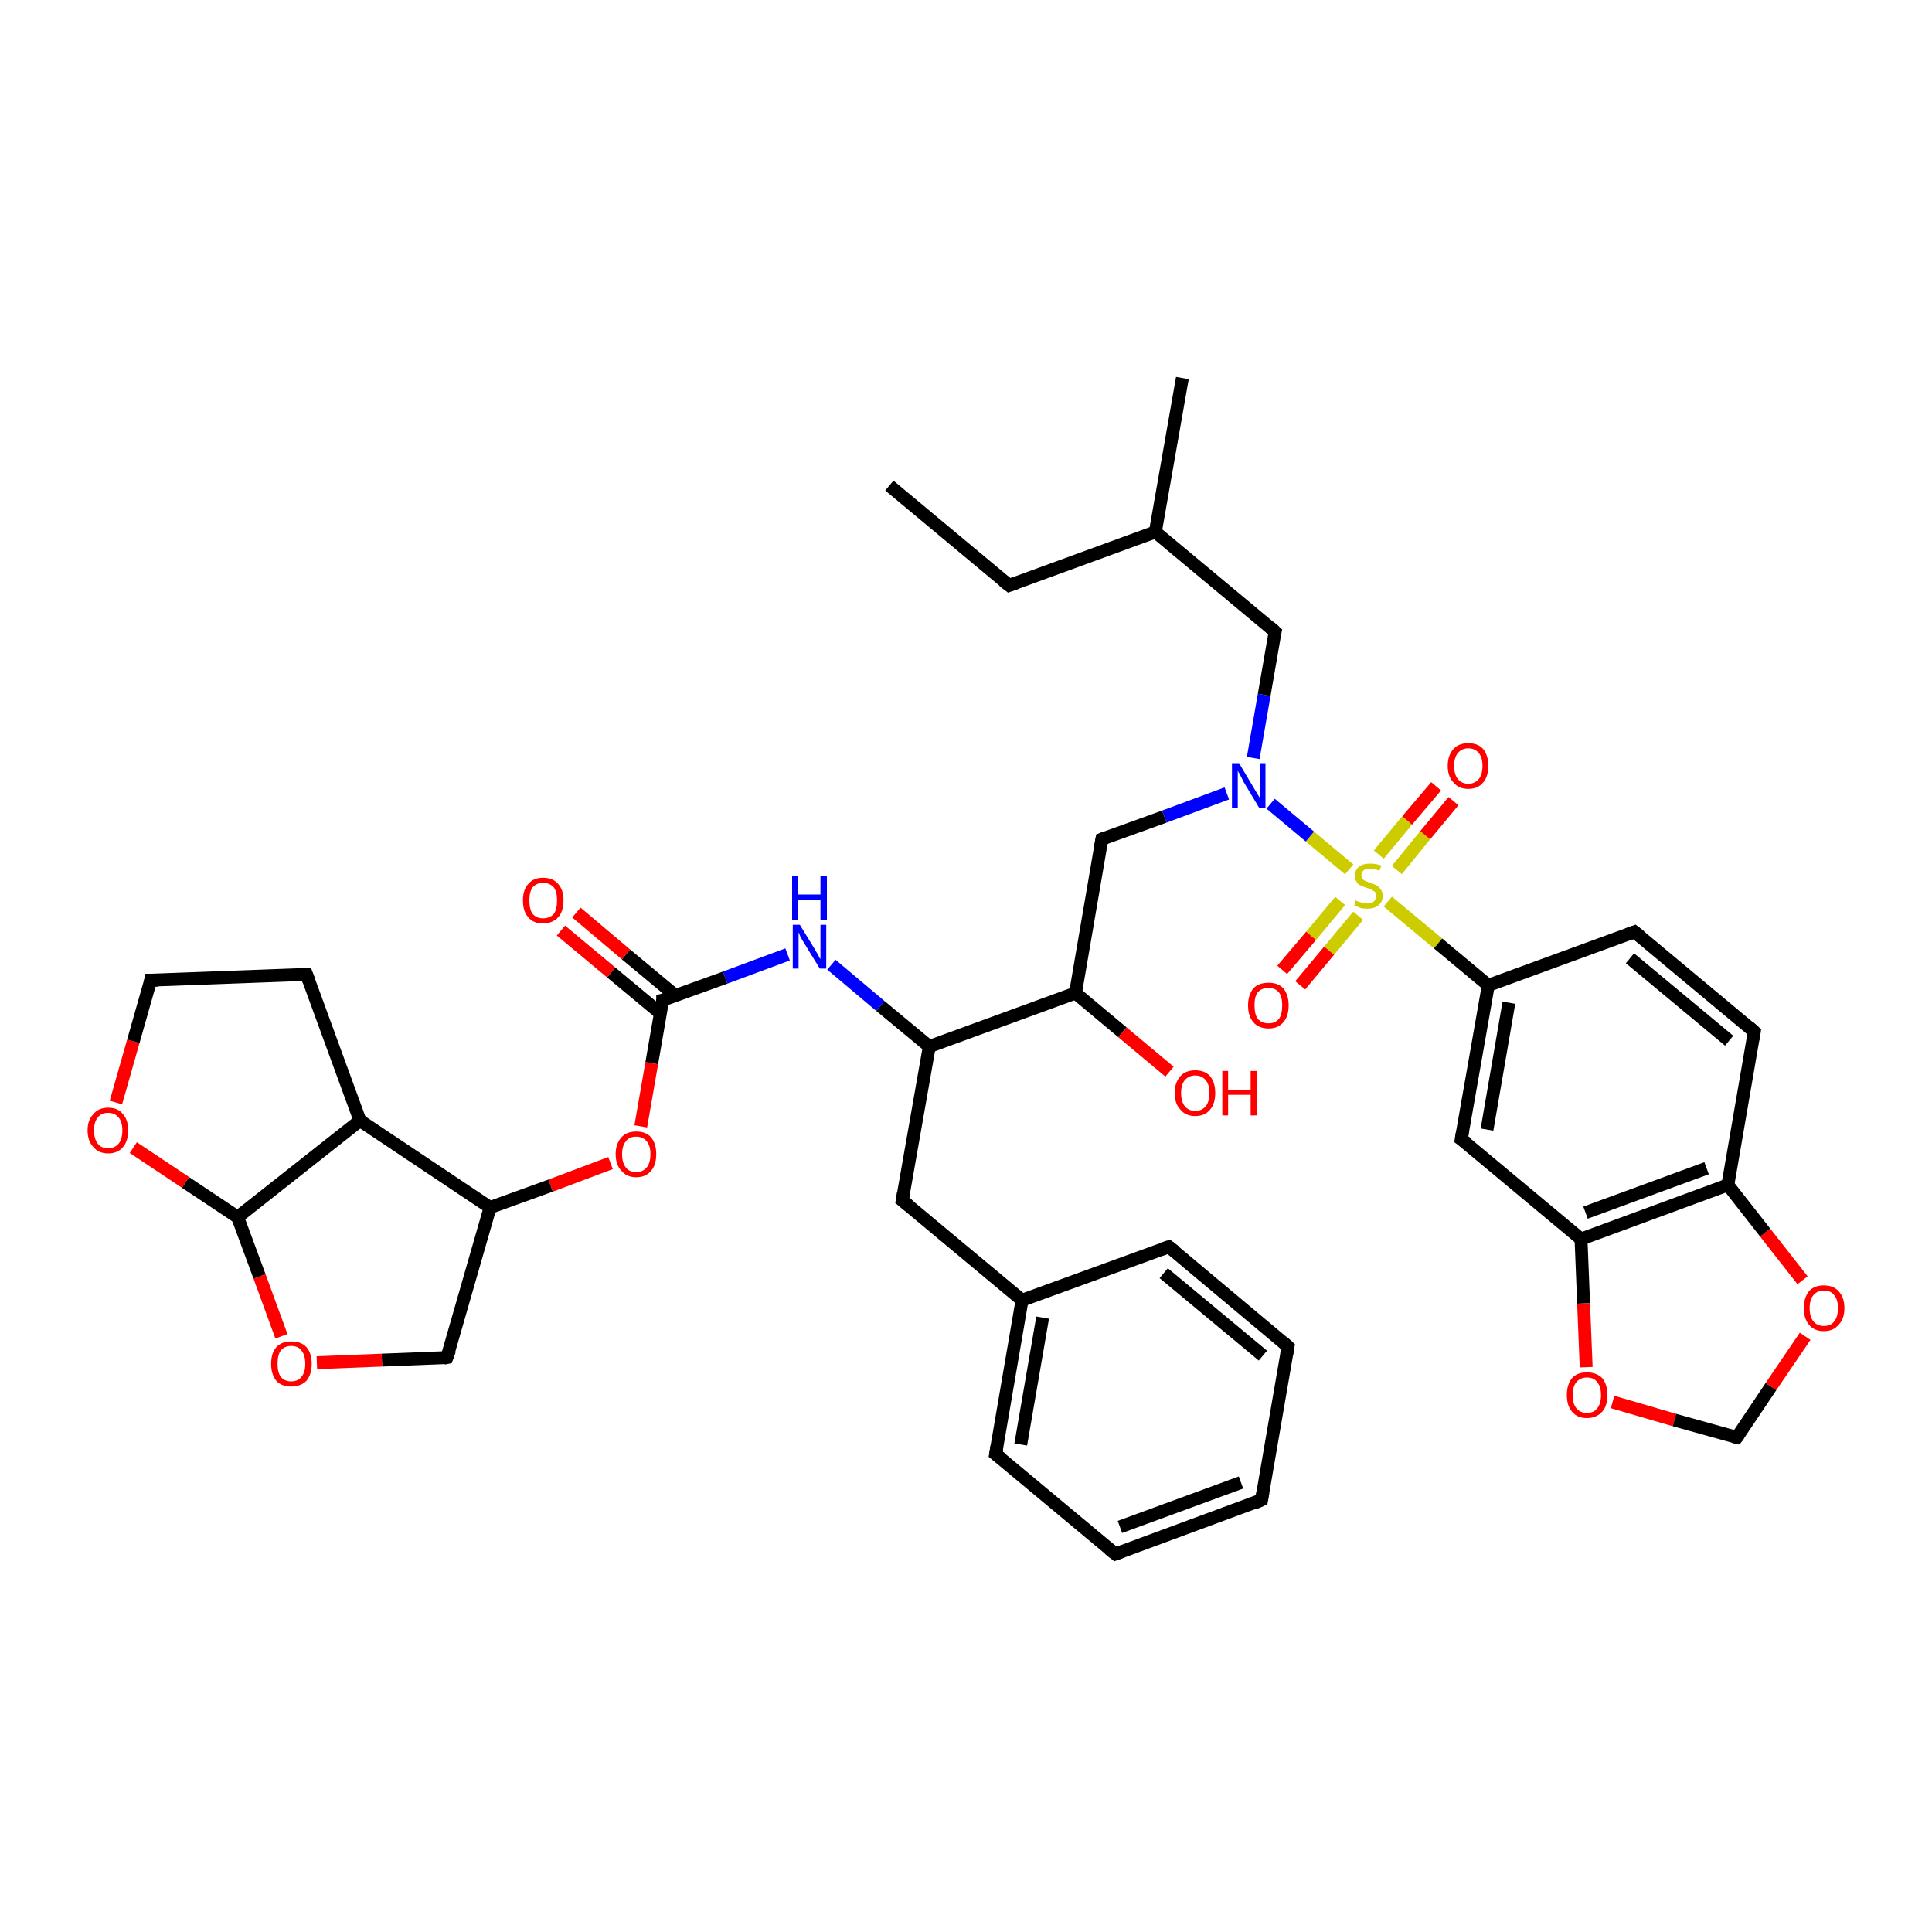 <?xml version='1.0' encoding='iso-8859-1'?>
<svg version='1.1' baseProfile='full'
              xmlns='http://www.w3.org/2000/svg'
                      xmlns:rdkit='http://www.rdkit.org/xml'
                      xmlns:xlink='http://www.w3.org/1999/xlink'
                  xml:space='preserve'
width='300px' height='300px' viewBox='0 0 300 300'>
<!-- END OF HEADER -->
<rect style='opacity:1.0;fill:#FFFFFF;stroke:none' width='300.0' height='300.0' x='0.0' y='0.0'> </rect>
<path class='bond-0 atom-0 atom-1' d='M 199.1,150.6 L 203.6,145.3' style='fill:none;fill-rule:evenodd;stroke:#FF0000;stroke-width:2.0px;stroke-linecap:butt;stroke-linejoin:miter;stroke-opacity:1' />
<path class='bond-0 atom-0 atom-1' d='M 203.6,145.3 L 208.1,139.9' style='fill:none;fill-rule:evenodd;stroke:#CCCC00;stroke-width:2.0px;stroke-linecap:butt;stroke-linejoin:miter;stroke-opacity:1' />
<path class='bond-0 atom-0 atom-1' d='M 201.9,153.0 L 206.4,147.6' style='fill:none;fill-rule:evenodd;stroke:#FF0000;stroke-width:2.0px;stroke-linecap:butt;stroke-linejoin:miter;stroke-opacity:1' />
<path class='bond-0 atom-0 atom-1' d='M 206.4,147.6 L 210.9,142.2' style='fill:none;fill-rule:evenodd;stroke:#CCCC00;stroke-width:2.0px;stroke-linecap:butt;stroke-linejoin:miter;stroke-opacity:1' />
<path class='bond-1 atom-1 atom-2' d='M 216.9,135.1 L 221.3,129.7' style='fill:none;fill-rule:evenodd;stroke:#CCCC00;stroke-width:2.0px;stroke-linecap:butt;stroke-linejoin:miter;stroke-opacity:1' />
<path class='bond-1 atom-1 atom-2' d='M 221.3,129.7 L 225.7,124.4' style='fill:none;fill-rule:evenodd;stroke:#FF0000;stroke-width:2.0px;stroke-linecap:butt;stroke-linejoin:miter;stroke-opacity:1' />
<path class='bond-1 atom-1 atom-2' d='M 214.1,132.7 L 218.5,127.4' style='fill:none;fill-rule:evenodd;stroke:#CCCC00;stroke-width:2.0px;stroke-linecap:butt;stroke-linejoin:miter;stroke-opacity:1' />
<path class='bond-1 atom-1 atom-2' d='M 218.5,127.4 L 223.0,122.1' style='fill:none;fill-rule:evenodd;stroke:#FF0000;stroke-width:2.0px;stroke-linecap:butt;stroke-linejoin:miter;stroke-opacity:1' />
<path class='bond-2 atom-1 atom-3' d='M 215.5,140.0 L 223.3,146.5' style='fill:none;fill-rule:evenodd;stroke:#CCCC00;stroke-width:2.0px;stroke-linecap:butt;stroke-linejoin:miter;stroke-opacity:1' />
<path class='bond-2 atom-1 atom-3' d='M 223.3,146.5 L 231.1,153.0' style='fill:none;fill-rule:evenodd;stroke:#000000;stroke-width:2.0px;stroke-linecap:butt;stroke-linejoin:miter;stroke-opacity:1' />
<path class='bond-3 atom-3 atom-4' d='M 231.1,153.0 L 226.9,176.9' style='fill:none;fill-rule:evenodd;stroke:#000000;stroke-width:2.0px;stroke-linecap:butt;stroke-linejoin:miter;stroke-opacity:1' />
<path class='bond-3 atom-3 atom-4' d='M 234.3,155.7 L 230.9,175.4' style='fill:none;fill-rule:evenodd;stroke:#000000;stroke-width:2.0px;stroke-linecap:butt;stroke-linejoin:miter;stroke-opacity:1' />
<path class='bond-4 atom-4 atom-5' d='M 226.9,176.9 L 245.5,192.4' style='fill:none;fill-rule:evenodd;stroke:#000000;stroke-width:2.0px;stroke-linecap:butt;stroke-linejoin:miter;stroke-opacity:1' />
<path class='bond-5 atom-5 atom-6' d='M 245.5,192.4 L 245.9,202.4' style='fill:none;fill-rule:evenodd;stroke:#000000;stroke-width:2.0px;stroke-linecap:butt;stroke-linejoin:miter;stroke-opacity:1' />
<path class='bond-5 atom-5 atom-6' d='M 245.9,202.4 L 246.3,212.3' style='fill:none;fill-rule:evenodd;stroke:#FF0000;stroke-width:2.0px;stroke-linecap:butt;stroke-linejoin:miter;stroke-opacity:1' />
<path class='bond-6 atom-6 atom-7' d='M 250.4,217.7 L 260.0,220.5' style='fill:none;fill-rule:evenodd;stroke:#FF0000;stroke-width:2.0px;stroke-linecap:butt;stroke-linejoin:miter;stroke-opacity:1' />
<path class='bond-6 atom-6 atom-7' d='M 260.0,220.5 L 269.7,223.2' style='fill:none;fill-rule:evenodd;stroke:#000000;stroke-width:2.0px;stroke-linecap:butt;stroke-linejoin:miter;stroke-opacity:1' />
<path class='bond-7 atom-7 atom-8' d='M 269.7,223.2 L 275.0,215.3' style='fill:none;fill-rule:evenodd;stroke:#000000;stroke-width:2.0px;stroke-linecap:butt;stroke-linejoin:miter;stroke-opacity:1' />
<path class='bond-7 atom-7 atom-8' d='M 275.0,215.3 L 280.3,207.5' style='fill:none;fill-rule:evenodd;stroke:#FF0000;stroke-width:2.0px;stroke-linecap:butt;stroke-linejoin:miter;stroke-opacity:1' />
<path class='bond-8 atom-8 atom-9' d='M 279.9,198.8 L 274.1,191.4' style='fill:none;fill-rule:evenodd;stroke:#FF0000;stroke-width:2.0px;stroke-linecap:butt;stroke-linejoin:miter;stroke-opacity:1' />
<path class='bond-8 atom-8 atom-9' d='M 274.1,191.4 L 268.3,184.0' style='fill:none;fill-rule:evenodd;stroke:#000000;stroke-width:2.0px;stroke-linecap:butt;stroke-linejoin:miter;stroke-opacity:1' />
<path class='bond-9 atom-9 atom-10' d='M 268.3,184.0 L 272.4,160.2' style='fill:none;fill-rule:evenodd;stroke:#000000;stroke-width:2.0px;stroke-linecap:butt;stroke-linejoin:miter;stroke-opacity:1' />
<path class='bond-10 atom-10 atom-11' d='M 272.4,160.2 L 253.8,144.7' style='fill:none;fill-rule:evenodd;stroke:#000000;stroke-width:2.0px;stroke-linecap:butt;stroke-linejoin:miter;stroke-opacity:1' />
<path class='bond-10 atom-10 atom-11' d='M 268.5,161.6 L 253.1,148.8' style='fill:none;fill-rule:evenodd;stroke:#000000;stroke-width:2.0px;stroke-linecap:butt;stroke-linejoin:miter;stroke-opacity:1' />
<path class='bond-11 atom-1 atom-12' d='M 209.5,135.0 L 203.4,129.9' style='fill:none;fill-rule:evenodd;stroke:#CCCC00;stroke-width:2.0px;stroke-linecap:butt;stroke-linejoin:miter;stroke-opacity:1' />
<path class='bond-11 atom-1 atom-12' d='M 203.4,129.9 L 197.3,124.8' style='fill:none;fill-rule:evenodd;stroke:#0000FF;stroke-width:2.0px;stroke-linecap:butt;stroke-linejoin:miter;stroke-opacity:1' />
<path class='bond-12 atom-12 atom-13' d='M 194.6,117.7 L 196.3,107.9' style='fill:none;fill-rule:evenodd;stroke:#0000FF;stroke-width:2.0px;stroke-linecap:butt;stroke-linejoin:miter;stroke-opacity:1' />
<path class='bond-12 atom-12 atom-13' d='M 196.3,107.9 L 198.0,98.1' style='fill:none;fill-rule:evenodd;stroke:#000000;stroke-width:2.0px;stroke-linecap:butt;stroke-linejoin:miter;stroke-opacity:1' />
<path class='bond-13 atom-13 atom-14' d='M 198.0,98.1 L 179.4,82.6' style='fill:none;fill-rule:evenodd;stroke:#000000;stroke-width:2.0px;stroke-linecap:butt;stroke-linejoin:miter;stroke-opacity:1' />
<path class='bond-14 atom-14 atom-15' d='M 179.4,82.6 L 183.6,58.7' style='fill:none;fill-rule:evenodd;stroke:#000000;stroke-width:2.0px;stroke-linecap:butt;stroke-linejoin:miter;stroke-opacity:1' />
<path class='bond-15 atom-14 atom-16' d='M 179.4,82.6 L 156.7,90.9' style='fill:none;fill-rule:evenodd;stroke:#000000;stroke-width:2.0px;stroke-linecap:butt;stroke-linejoin:miter;stroke-opacity:1' />
<path class='bond-16 atom-16 atom-17' d='M 156.7,90.9 L 138.1,75.4' style='fill:none;fill-rule:evenodd;stroke:#000000;stroke-width:2.0px;stroke-linecap:butt;stroke-linejoin:miter;stroke-opacity:1' />
<path class='bond-17 atom-12 atom-18' d='M 190.5,123.2 L 180.8,126.8' style='fill:none;fill-rule:evenodd;stroke:#0000FF;stroke-width:2.0px;stroke-linecap:butt;stroke-linejoin:miter;stroke-opacity:1' />
<path class='bond-17 atom-12 atom-18' d='M 180.8,126.8 L 171.1,130.3' style='fill:none;fill-rule:evenodd;stroke:#000000;stroke-width:2.0px;stroke-linecap:butt;stroke-linejoin:miter;stroke-opacity:1' />
<path class='bond-18 atom-18 atom-19' d='M 171.1,130.3 L 167.0,154.2' style='fill:none;fill-rule:evenodd;stroke:#000000;stroke-width:2.0px;stroke-linecap:butt;stroke-linejoin:miter;stroke-opacity:1' />
<path class='bond-19 atom-19 atom-20' d='M 167.0,154.2 L 174.3,160.3' style='fill:none;fill-rule:evenodd;stroke:#000000;stroke-width:2.0px;stroke-linecap:butt;stroke-linejoin:miter;stroke-opacity:1' />
<path class='bond-19 atom-19 atom-20' d='M 174.3,160.3 L 181.6,166.4' style='fill:none;fill-rule:evenodd;stroke:#FF0000;stroke-width:2.0px;stroke-linecap:butt;stroke-linejoin:miter;stroke-opacity:1' />
<path class='bond-20 atom-19 atom-21' d='M 167.0,154.2 L 144.3,162.5' style='fill:none;fill-rule:evenodd;stroke:#000000;stroke-width:2.0px;stroke-linecap:butt;stroke-linejoin:miter;stroke-opacity:1' />
<path class='bond-21 atom-21 atom-22' d='M 144.3,162.5 L 136.7,156.2' style='fill:none;fill-rule:evenodd;stroke:#000000;stroke-width:2.0px;stroke-linecap:butt;stroke-linejoin:miter;stroke-opacity:1' />
<path class='bond-21 atom-21 atom-22' d='M 136.7,156.2 L 129.1,149.8' style='fill:none;fill-rule:evenodd;stroke:#0000FF;stroke-width:2.0px;stroke-linecap:butt;stroke-linejoin:miter;stroke-opacity:1' />
<path class='bond-22 atom-22 atom-23' d='M 122.3,148.2 L 112.6,151.8' style='fill:none;fill-rule:evenodd;stroke:#0000FF;stroke-width:2.0px;stroke-linecap:butt;stroke-linejoin:miter;stroke-opacity:1' />
<path class='bond-22 atom-22 atom-23' d='M 112.6,151.8 L 102.9,155.3' style='fill:none;fill-rule:evenodd;stroke:#000000;stroke-width:2.0px;stroke-linecap:butt;stroke-linejoin:miter;stroke-opacity:1' />
<path class='bond-23 atom-23 atom-24' d='M 104.9,154.6 L 97.2,148.2' style='fill:none;fill-rule:evenodd;stroke:#000000;stroke-width:2.0px;stroke-linecap:butt;stroke-linejoin:miter;stroke-opacity:1' />
<path class='bond-23 atom-23 atom-24' d='M 97.2,148.2 L 89.5,141.7' style='fill:none;fill-rule:evenodd;stroke:#FF0000;stroke-width:2.0px;stroke-linecap:butt;stroke-linejoin:miter;stroke-opacity:1' />
<path class='bond-23 atom-23 atom-24' d='M 102.6,157.4 L 94.9,151.0' style='fill:none;fill-rule:evenodd;stroke:#000000;stroke-width:2.0px;stroke-linecap:butt;stroke-linejoin:miter;stroke-opacity:1' />
<path class='bond-23 atom-23 atom-24' d='M 94.9,151.0 L 87.1,144.5' style='fill:none;fill-rule:evenodd;stroke:#FF0000;stroke-width:2.0px;stroke-linecap:butt;stroke-linejoin:miter;stroke-opacity:1' />
<path class='bond-24 atom-23 atom-25' d='M 102.9,155.3 L 101.2,165.1' style='fill:none;fill-rule:evenodd;stroke:#000000;stroke-width:2.0px;stroke-linecap:butt;stroke-linejoin:miter;stroke-opacity:1' />
<path class='bond-24 atom-23 atom-25' d='M 101.2,165.1 L 99.5,174.9' style='fill:none;fill-rule:evenodd;stroke:#FF0000;stroke-width:2.0px;stroke-linecap:butt;stroke-linejoin:miter;stroke-opacity:1' />
<path class='bond-25 atom-25 atom-26' d='M 94.8,180.6 L 85.5,184.1' style='fill:none;fill-rule:evenodd;stroke:#FF0000;stroke-width:2.0px;stroke-linecap:butt;stroke-linejoin:miter;stroke-opacity:1' />
<path class='bond-25 atom-25 atom-26' d='M 85.5,184.1 L 76.1,187.5' style='fill:none;fill-rule:evenodd;stroke:#000000;stroke-width:2.0px;stroke-linecap:butt;stroke-linejoin:miter;stroke-opacity:1' />
<path class='bond-26 atom-26 atom-27' d='M 76.1,187.5 L 69.4,210.8' style='fill:none;fill-rule:evenodd;stroke:#000000;stroke-width:2.0px;stroke-linecap:butt;stroke-linejoin:miter;stroke-opacity:1' />
<path class='bond-27 atom-27 atom-28' d='M 69.4,210.8 L 59.3,211.2' style='fill:none;fill-rule:evenodd;stroke:#000000;stroke-width:2.0px;stroke-linecap:butt;stroke-linejoin:miter;stroke-opacity:1' />
<path class='bond-27 atom-27 atom-28' d='M 59.3,211.2 L 49.2,211.6' style='fill:none;fill-rule:evenodd;stroke:#FF0000;stroke-width:2.0px;stroke-linecap:butt;stroke-linejoin:miter;stroke-opacity:1' />
<path class='bond-28 atom-28 atom-29' d='M 43.7,207.5 L 40.3,198.2' style='fill:none;fill-rule:evenodd;stroke:#FF0000;stroke-width:2.0px;stroke-linecap:butt;stroke-linejoin:miter;stroke-opacity:1' />
<path class='bond-28 atom-28 atom-29' d='M 40.3,198.2 L 36.9,189.0' style='fill:none;fill-rule:evenodd;stroke:#000000;stroke-width:2.0px;stroke-linecap:butt;stroke-linejoin:miter;stroke-opacity:1' />
<path class='bond-29 atom-29 atom-30' d='M 36.9,189.0 L 28.8,183.6' style='fill:none;fill-rule:evenodd;stroke:#000000;stroke-width:2.0px;stroke-linecap:butt;stroke-linejoin:miter;stroke-opacity:1' />
<path class='bond-29 atom-29 atom-30' d='M 28.8,183.6 L 20.7,178.2' style='fill:none;fill-rule:evenodd;stroke:#FF0000;stroke-width:2.0px;stroke-linecap:butt;stroke-linejoin:miter;stroke-opacity:1' />
<path class='bond-30 atom-30 atom-31' d='M 18.0,171.2 L 20.7,161.7' style='fill:none;fill-rule:evenodd;stroke:#FF0000;stroke-width:2.0px;stroke-linecap:butt;stroke-linejoin:miter;stroke-opacity:1' />
<path class='bond-30 atom-30 atom-31' d='M 20.7,161.7 L 23.4,152.2' style='fill:none;fill-rule:evenodd;stroke:#000000;stroke-width:2.0px;stroke-linecap:butt;stroke-linejoin:miter;stroke-opacity:1' />
<path class='bond-31 atom-31 atom-32' d='M 23.4,152.2 L 47.6,151.3' style='fill:none;fill-rule:evenodd;stroke:#000000;stroke-width:2.0px;stroke-linecap:butt;stroke-linejoin:miter;stroke-opacity:1' />
<path class='bond-32 atom-32 atom-33' d='M 47.6,151.3 L 55.9,174.0' style='fill:none;fill-rule:evenodd;stroke:#000000;stroke-width:2.0px;stroke-linecap:butt;stroke-linejoin:miter;stroke-opacity:1' />
<path class='bond-33 atom-21 atom-34' d='M 144.3,162.5 L 140.1,186.4' style='fill:none;fill-rule:evenodd;stroke:#000000;stroke-width:2.0px;stroke-linecap:butt;stroke-linejoin:miter;stroke-opacity:1' />
<path class='bond-34 atom-34 atom-35' d='M 140.1,186.4 L 158.7,201.9' style='fill:none;fill-rule:evenodd;stroke:#000000;stroke-width:2.0px;stroke-linecap:butt;stroke-linejoin:miter;stroke-opacity:1' />
<path class='bond-35 atom-35 atom-36' d='M 158.7,201.9 L 154.6,225.8' style='fill:none;fill-rule:evenodd;stroke:#000000;stroke-width:2.0px;stroke-linecap:butt;stroke-linejoin:miter;stroke-opacity:1' />
<path class='bond-35 atom-35 atom-36' d='M 161.9,204.6 L 158.5,224.3' style='fill:none;fill-rule:evenodd;stroke:#000000;stroke-width:2.0px;stroke-linecap:butt;stroke-linejoin:miter;stroke-opacity:1' />
<path class='bond-36 atom-36 atom-37' d='M 154.6,225.8 L 173.2,241.3' style='fill:none;fill-rule:evenodd;stroke:#000000;stroke-width:2.0px;stroke-linecap:butt;stroke-linejoin:miter;stroke-opacity:1' />
<path class='bond-37 atom-37 atom-38' d='M 173.2,241.3 L 195.9,232.9' style='fill:none;fill-rule:evenodd;stroke:#000000;stroke-width:2.0px;stroke-linecap:butt;stroke-linejoin:miter;stroke-opacity:1' />
<path class='bond-37 atom-37 atom-38' d='M 173.9,237.1 L 192.7,230.2' style='fill:none;fill-rule:evenodd;stroke:#000000;stroke-width:2.0px;stroke-linecap:butt;stroke-linejoin:miter;stroke-opacity:1' />
<path class='bond-38 atom-38 atom-39' d='M 195.9,232.9 L 200.0,209.1' style='fill:none;fill-rule:evenodd;stroke:#000000;stroke-width:2.0px;stroke-linecap:butt;stroke-linejoin:miter;stroke-opacity:1' />
<path class='bond-39 atom-39 atom-40' d='M 200.0,209.1 L 181.5,193.6' style='fill:none;fill-rule:evenodd;stroke:#000000;stroke-width:2.0px;stroke-linecap:butt;stroke-linejoin:miter;stroke-opacity:1' />
<path class='bond-39 atom-39 atom-40' d='M 196.1,210.5 L 180.7,197.7' style='fill:none;fill-rule:evenodd;stroke:#000000;stroke-width:2.0px;stroke-linecap:butt;stroke-linejoin:miter;stroke-opacity:1' />
<path class='bond-40 atom-9 atom-5' d='M 268.3,184.0 L 245.5,192.4' style='fill:none;fill-rule:evenodd;stroke:#000000;stroke-width:2.0px;stroke-linecap:butt;stroke-linejoin:miter;stroke-opacity:1' />
<path class='bond-40 atom-9 atom-5' d='M 265.0,181.4 L 246.2,188.3' style='fill:none;fill-rule:evenodd;stroke:#000000;stroke-width:2.0px;stroke-linecap:butt;stroke-linejoin:miter;stroke-opacity:1' />
<path class='bond-41 atom-11 atom-3' d='M 253.8,144.7 L 231.1,153.0' style='fill:none;fill-rule:evenodd;stroke:#000000;stroke-width:2.0px;stroke-linecap:butt;stroke-linejoin:miter;stroke-opacity:1' />
<path class='bond-42 atom-33 atom-26' d='M 55.9,174.0 L 76.1,187.5' style='fill:none;fill-rule:evenodd;stroke:#000000;stroke-width:2.0px;stroke-linecap:butt;stroke-linejoin:miter;stroke-opacity:1' />
<path class='bond-43 atom-33 atom-29' d='M 55.9,174.0 L 36.9,189.0' style='fill:none;fill-rule:evenodd;stroke:#000000;stroke-width:2.0px;stroke-linecap:butt;stroke-linejoin:miter;stroke-opacity:1' />
<path class='bond-44 atom-40 atom-35' d='M 181.5,193.6 L 158.7,201.9' style='fill:none;fill-rule:evenodd;stroke:#000000;stroke-width:2.0px;stroke-linecap:butt;stroke-linejoin:miter;stroke-opacity:1' />
<path d='M 227.1,175.7 L 226.9,176.9 L 227.9,177.6' style='fill:none;stroke:#000000;stroke-width:2.0px;stroke-linecap:butt;stroke-linejoin:miter;stroke-opacity:1;' />
<path d='M 269.2,223.1 L 269.7,223.2 L 270.0,222.8' style='fill:none;stroke:#000000;stroke-width:2.0px;stroke-linecap:butt;stroke-linejoin:miter;stroke-opacity:1;' />
<path d='M 272.2,161.4 L 272.4,160.2 L 271.5,159.4' style='fill:none;stroke:#000000;stroke-width:2.0px;stroke-linecap:butt;stroke-linejoin:miter;stroke-opacity:1;' />
<path d='M 254.7,145.4 L 253.8,144.7 L 252.7,145.1' style='fill:none;stroke:#000000;stroke-width:2.0px;stroke-linecap:butt;stroke-linejoin:miter;stroke-opacity:1;' />
<path d='M 197.9,98.6 L 198.0,98.1 L 197.1,97.3' style='fill:none;stroke:#000000;stroke-width:2.0px;stroke-linecap:butt;stroke-linejoin:miter;stroke-opacity:1;' />
<path d='M 157.8,90.5 L 156.7,90.9 L 155.8,90.2' style='fill:none;stroke:#000000;stroke-width:2.0px;stroke-linecap:butt;stroke-linejoin:miter;stroke-opacity:1;' />
<path d='M 171.6,130.1 L 171.1,130.3 L 170.9,131.5' style='fill:none;stroke:#000000;stroke-width:2.0px;stroke-linecap:butt;stroke-linejoin:miter;stroke-opacity:1;' />
<path d='M 103.4,155.2 L 102.9,155.3 L 102.9,155.8' style='fill:none;stroke:#000000;stroke-width:2.0px;stroke-linecap:butt;stroke-linejoin:miter;stroke-opacity:1;' />
<path d='M 69.8,209.7 L 69.4,210.8 L 68.9,210.9' style='fill:none;stroke:#000000;stroke-width:2.0px;stroke-linecap:butt;stroke-linejoin:miter;stroke-opacity:1;' />
<path d='M 23.3,152.7 L 23.4,152.2 L 24.6,152.2' style='fill:none;stroke:#000000;stroke-width:2.0px;stroke-linecap:butt;stroke-linejoin:miter;stroke-opacity:1;' />
<path d='M 46.4,151.4 L 47.6,151.3 L 48.0,152.4' style='fill:none;stroke:#000000;stroke-width:2.0px;stroke-linecap:butt;stroke-linejoin:miter;stroke-opacity:1;' />
<path d='M 140.3,185.2 L 140.1,186.4 L 141.1,187.2' style='fill:none;stroke:#000000;stroke-width:2.0px;stroke-linecap:butt;stroke-linejoin:miter;stroke-opacity:1;' />
<path d='M 154.8,224.6 L 154.6,225.8 L 155.5,226.5' style='fill:none;stroke:#000000;stroke-width:2.0px;stroke-linecap:butt;stroke-linejoin:miter;stroke-opacity:1;' />
<path d='M 172.2,240.5 L 173.2,241.3 L 174.3,240.9' style='fill:none;stroke:#000000;stroke-width:2.0px;stroke-linecap:butt;stroke-linejoin:miter;stroke-opacity:1;' />
<path d='M 194.8,233.4 L 195.9,232.9 L 196.1,231.7' style='fill:none;stroke:#000000;stroke-width:2.0px;stroke-linecap:butt;stroke-linejoin:miter;stroke-opacity:1;' />
<path d='M 199.8,210.3 L 200.0,209.1 L 199.1,208.3' style='fill:none;stroke:#000000;stroke-width:2.0px;stroke-linecap:butt;stroke-linejoin:miter;stroke-opacity:1;' />
<path d='M 182.4,194.3 L 181.5,193.6 L 180.3,194.0' style='fill:none;stroke:#000000;stroke-width:2.0px;stroke-linecap:butt;stroke-linejoin:miter;stroke-opacity:1;' />
<path class='atom-0' d='M 193.8 156.1
Q 193.8 154.5, 194.6 153.5
Q 195.4 152.6, 197.0 152.6
Q 198.5 152.6, 199.3 153.5
Q 200.1 154.5, 200.1 156.1
Q 200.1 157.8, 199.3 158.7
Q 198.5 159.7, 197.0 159.7
Q 195.4 159.7, 194.6 158.7
Q 193.8 157.8, 193.8 156.1
M 197.0 158.9
Q 198.0 158.9, 198.6 158.2
Q 199.1 157.5, 199.1 156.1
Q 199.1 154.8, 198.6 154.1
Q 198.0 153.4, 197.0 153.4
Q 195.9 153.4, 195.3 154.1
Q 194.8 154.7, 194.8 156.1
Q 194.8 157.5, 195.3 158.2
Q 195.9 158.9, 197.0 158.9
' fill='#FF0000'/>
<path class='atom-1' d='M 210.5 139.8
Q 210.6 139.9, 210.9 140.0
Q 211.3 140.1, 211.6 140.2
Q 212.0 140.3, 212.3 140.3
Q 213.0 140.3, 213.3 140.0
Q 213.7 139.7, 213.7 139.1
Q 213.7 138.7, 213.5 138.5
Q 213.3 138.3, 213.0 138.2
Q 212.8 138.0, 212.3 137.9
Q 211.7 137.7, 211.3 137.5
Q 210.9 137.4, 210.7 137.0
Q 210.4 136.6, 210.4 136.0
Q 210.4 135.1, 211.0 134.6
Q 211.6 134.1, 212.8 134.1
Q 213.6 134.1, 214.5 134.4
L 214.2 135.2
Q 213.4 134.9, 212.8 134.9
Q 212.1 134.9, 211.8 135.1
Q 211.4 135.4, 211.4 135.9
Q 211.4 136.2, 211.6 136.5
Q 211.8 136.7, 212.0 136.8
Q 212.3 136.9, 212.8 137.1
Q 213.4 137.3, 213.8 137.5
Q 214.1 137.7, 214.4 138.1
Q 214.7 138.5, 214.7 139.1
Q 214.7 140.1, 214.0 140.6
Q 213.4 141.1, 212.4 141.1
Q 211.7 141.1, 211.3 141.0
Q 210.8 140.8, 210.3 140.6
L 210.5 139.8
' fill='#CCCC00'/>
<path class='atom-2' d='M 224.8 118.9
Q 224.8 117.3, 225.7 116.3
Q 226.5 115.4, 228.0 115.4
Q 229.5 115.4, 230.3 116.3
Q 231.1 117.3, 231.1 118.9
Q 231.1 120.6, 230.3 121.5
Q 229.5 122.5, 228.0 122.5
Q 226.5 122.5, 225.7 121.5
Q 224.8 120.6, 224.8 118.9
M 228.0 121.7
Q 229.0 121.7, 229.6 121.0
Q 230.2 120.3, 230.2 118.9
Q 230.2 117.6, 229.6 116.9
Q 229.0 116.2, 228.0 116.2
Q 227.0 116.2, 226.4 116.9
Q 225.8 117.6, 225.8 118.9
Q 225.8 120.3, 226.4 121.0
Q 227.0 121.7, 228.0 121.7
' fill='#FF0000'/>
<path class='atom-6' d='M 243.3 216.6
Q 243.3 215.0, 244.1 214.0
Q 244.9 213.1, 246.4 213.1
Q 247.9 213.1, 248.8 214.0
Q 249.6 215.0, 249.6 216.6
Q 249.6 218.3, 248.8 219.2
Q 247.9 220.2, 246.4 220.2
Q 244.9 220.2, 244.1 219.2
Q 243.3 218.3, 243.3 216.6
M 246.4 219.4
Q 247.5 219.4, 248.0 218.7
Q 248.6 218.0, 248.6 216.6
Q 248.6 215.3, 248.0 214.6
Q 247.5 213.9, 246.4 213.9
Q 245.4 213.9, 244.8 214.6
Q 244.2 215.3, 244.2 216.6
Q 244.2 218.0, 244.8 218.7
Q 245.4 219.4, 246.4 219.4
' fill='#FF0000'/>
<path class='atom-8' d='M 280.1 203.1
Q 280.1 201.5, 280.9 200.5
Q 281.7 199.6, 283.2 199.6
Q 284.7 199.6, 285.5 200.5
Q 286.4 201.5, 286.4 203.1
Q 286.4 204.8, 285.5 205.7
Q 284.7 206.7, 283.2 206.7
Q 281.7 206.7, 280.9 205.7
Q 280.1 204.8, 280.1 203.1
M 283.2 205.9
Q 284.3 205.9, 284.8 205.2
Q 285.4 204.5, 285.4 203.1
Q 285.4 201.8, 284.8 201.1
Q 284.3 200.4, 283.2 200.4
Q 282.2 200.4, 281.6 201.1
Q 281.0 201.8, 281.0 203.1
Q 281.0 204.5, 281.6 205.2
Q 282.2 205.9, 283.2 205.9
' fill='#FF0000'/>
<path class='atom-12' d='M 192.4 118.5
L 194.6 122.2
Q 194.8 122.5, 195.2 123.2
Q 195.6 123.8, 195.6 123.9
L 195.6 118.5
L 196.5 118.5
L 196.5 125.4
L 195.5 125.4
L 193.1 121.4
Q 192.9 121.0, 192.6 120.4
Q 192.3 119.9, 192.2 119.7
L 192.2 125.4
L 191.3 125.4
L 191.3 118.5
L 192.4 118.5
' fill='#0000FF'/>
<path class='atom-20' d='M 182.4 169.7
Q 182.4 168.1, 183.3 167.1
Q 184.1 166.2, 185.6 166.2
Q 187.1 166.2, 187.9 167.1
Q 188.7 168.1, 188.7 169.7
Q 188.7 171.4, 187.9 172.3
Q 187.1 173.3, 185.6 173.3
Q 184.1 173.3, 183.3 172.3
Q 182.4 171.4, 182.4 169.7
M 185.6 172.5
Q 186.6 172.5, 187.2 171.8
Q 187.8 171.1, 187.8 169.7
Q 187.8 168.4, 187.2 167.7
Q 186.6 167.0, 185.6 167.0
Q 184.6 167.0, 184.0 167.7
Q 183.4 168.4, 183.4 169.7
Q 183.4 171.1, 184.0 171.8
Q 184.6 172.5, 185.6 172.5
' fill='#FF0000'/>
<path class='atom-20' d='M 189.8 166.3
L 190.7 166.3
L 190.7 169.2
L 194.2 169.2
L 194.2 166.3
L 195.2 166.3
L 195.2 173.2
L 194.2 173.2
L 194.2 170.0
L 190.7 170.0
L 190.7 173.2
L 189.8 173.2
L 189.8 166.3
' fill='#FF0000'/>
<path class='atom-22' d='M 124.2 143.6
L 126.4 147.2
Q 126.6 147.6, 127.0 148.2
Q 127.3 148.9, 127.4 148.9
L 127.4 143.6
L 128.3 143.6
L 128.3 150.4
L 127.3 150.4
L 124.9 146.5
Q 124.6 146.0, 124.3 145.5
Q 124.1 144.9, 124.0 144.8
L 124.0 150.4
L 123.1 150.4
L 123.1 143.6
L 124.2 143.6
' fill='#0000FF'/>
<path class='atom-22' d='M 123.0 136.0
L 123.9 136.0
L 123.9 138.9
L 127.4 138.9
L 127.4 136.0
L 128.4 136.0
L 128.4 142.9
L 127.4 142.9
L 127.4 139.7
L 123.9 139.7
L 123.9 142.9
L 123.0 142.9
L 123.0 136.0
' fill='#0000FF'/>
<path class='atom-24' d='M 81.2 139.8
Q 81.2 138.2, 82.0 137.3
Q 82.8 136.3, 84.3 136.3
Q 85.9 136.3, 86.7 137.3
Q 87.5 138.2, 87.5 139.8
Q 87.5 141.5, 86.7 142.4
Q 85.8 143.4, 84.3 143.4
Q 82.8 143.4, 82.0 142.4
Q 81.2 141.5, 81.2 139.8
M 84.3 142.6
Q 85.4 142.6, 86.0 141.9
Q 86.5 141.2, 86.5 139.8
Q 86.5 138.5, 86.0 137.8
Q 85.4 137.1, 84.3 137.1
Q 83.3 137.1, 82.7 137.8
Q 82.2 138.5, 82.2 139.8
Q 82.2 141.2, 82.7 141.9
Q 83.3 142.6, 84.3 142.6
' fill='#FF0000'/>
<path class='atom-25' d='M 95.6 179.2
Q 95.6 177.6, 96.5 176.6
Q 97.3 175.7, 98.8 175.7
Q 100.3 175.7, 101.1 176.6
Q 101.9 177.6, 101.9 179.2
Q 101.9 180.9, 101.1 181.8
Q 100.3 182.8, 98.8 182.8
Q 97.3 182.8, 96.5 181.8
Q 95.6 180.9, 95.6 179.2
M 98.8 182.0
Q 99.8 182.0, 100.4 181.3
Q 101.0 180.6, 101.0 179.2
Q 101.0 177.9, 100.4 177.2
Q 99.8 176.5, 98.8 176.5
Q 97.7 176.5, 97.2 177.2
Q 96.6 177.9, 96.6 179.2
Q 96.6 180.6, 97.2 181.3
Q 97.7 182.0, 98.8 182.0
' fill='#FF0000'/>
<path class='atom-28' d='M 42.1 211.8
Q 42.1 210.1, 42.9 209.2
Q 43.7 208.3, 45.2 208.3
Q 46.8 208.3, 47.6 209.2
Q 48.4 210.1, 48.4 211.8
Q 48.4 213.4, 47.6 214.4
Q 46.7 215.3, 45.2 215.3
Q 43.7 215.3, 42.9 214.4
Q 42.1 213.4, 42.1 211.8
M 45.2 214.5
Q 46.3 214.5, 46.8 213.8
Q 47.4 213.1, 47.4 211.8
Q 47.4 210.4, 46.8 209.7
Q 46.3 209.0, 45.2 209.0
Q 44.2 209.0, 43.6 209.7
Q 43.1 210.4, 43.1 211.8
Q 43.1 213.1, 43.6 213.8
Q 44.2 214.5, 45.2 214.5
' fill='#FF0000'/>
<path class='atom-30' d='M 13.6 175.5
Q 13.6 173.9, 14.5 173.0
Q 15.3 172.0, 16.8 172.0
Q 18.3 172.0, 19.1 173.0
Q 19.9 173.9, 19.9 175.5
Q 19.9 177.2, 19.1 178.1
Q 18.3 179.1, 16.8 179.1
Q 15.3 179.1, 14.5 178.1
Q 13.6 177.2, 13.6 175.5
M 16.8 178.3
Q 17.8 178.3, 18.4 177.6
Q 19.0 176.9, 19.0 175.5
Q 19.0 174.2, 18.4 173.5
Q 17.8 172.8, 16.8 172.8
Q 15.7 172.8, 15.2 173.5
Q 14.6 174.2, 14.6 175.5
Q 14.6 176.9, 15.2 177.6
Q 15.7 178.3, 16.8 178.3
' fill='#FF0000'/>
</svg>

